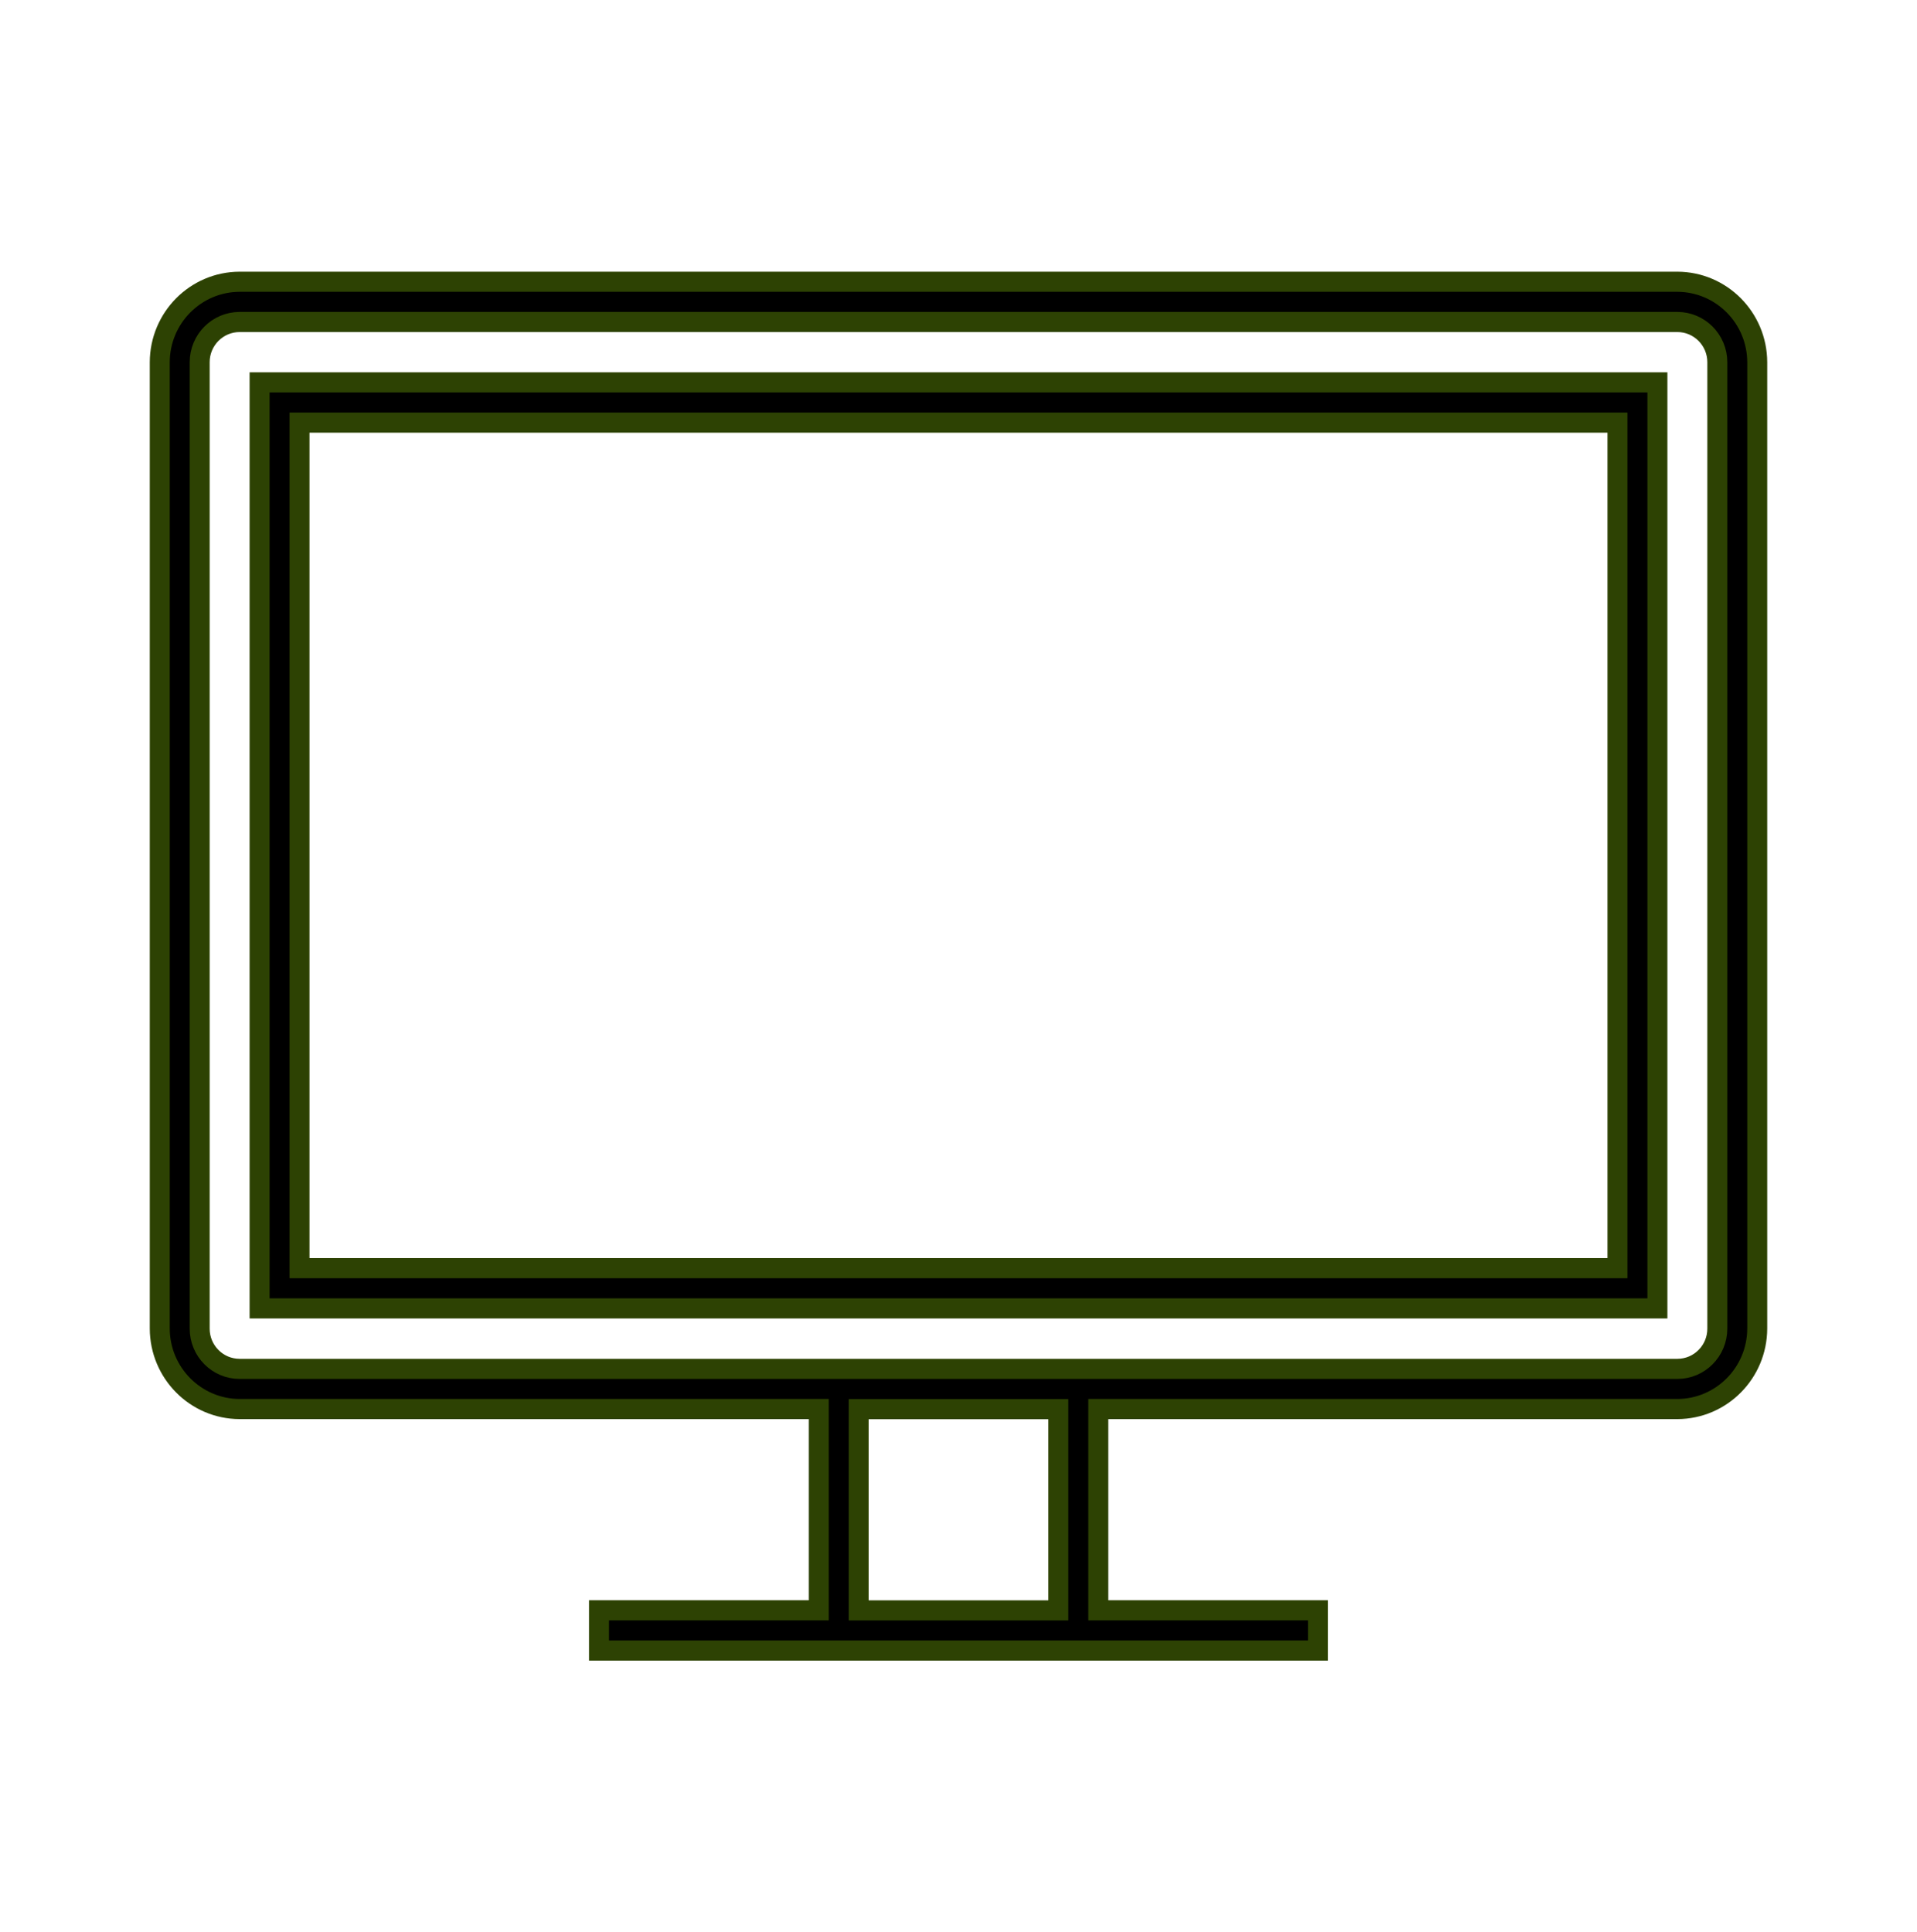 <svg width="128" height="129" xmlns="http://www.w3.org/2000/svg" xmlns:xlink="http://www.w3.org/1999/xlink" xml:space="preserve" overflow="hidden"><defs><clipPath id="clip0"><rect x="896" y="740" width="128" height="129"/></clipPath></defs><g clip-path="url(#clip0)" transform="translate(-896 -740)"><path d="M112 18.667 16 18.667C13.058 18.675 10.675 21.058 10.667 24L10.667 88.02C10.676 90.962 13.058 93.344 16 93.353L54.667 93.353 54.667 106.687 40 106.687 40 109.353 88 109.353 88 106.687 73.333 106.687 73.333 93.353 112 93.353C114.942 93.344 117.324 90.962 117.333 88.02L117.333 24C117.325 21.058 114.942 18.675 112 18.667ZM70.667 106.692 57.333 106.692 57.333 93.359 70.667 93.359ZM114.667 88.025C114.667 89.498 113.473 90.692 112 90.692L16 90.692C14.527 90.692 13.333 89.498 13.333 88.025L13.333 24C13.333 22.527 14.527 21.333 16 21.333L112 21.333C113.473 21.333 114.667 22.527 114.667 24Z" stroke="#2D4203" stroke-width="1.333" transform="matrix(1 0 0 1.008 896 740)"/><path d="M20 25.333 17.333 25.333 17.333 86.685 110.667 86.685 110.667 25.333 20 25.333ZM108 84.019 20 84.019 20 28 108 28Z" stroke="#2D4203" stroke-width="1.333" transform="matrix(1 0 0 1.008 896 740)"/></g></svg>